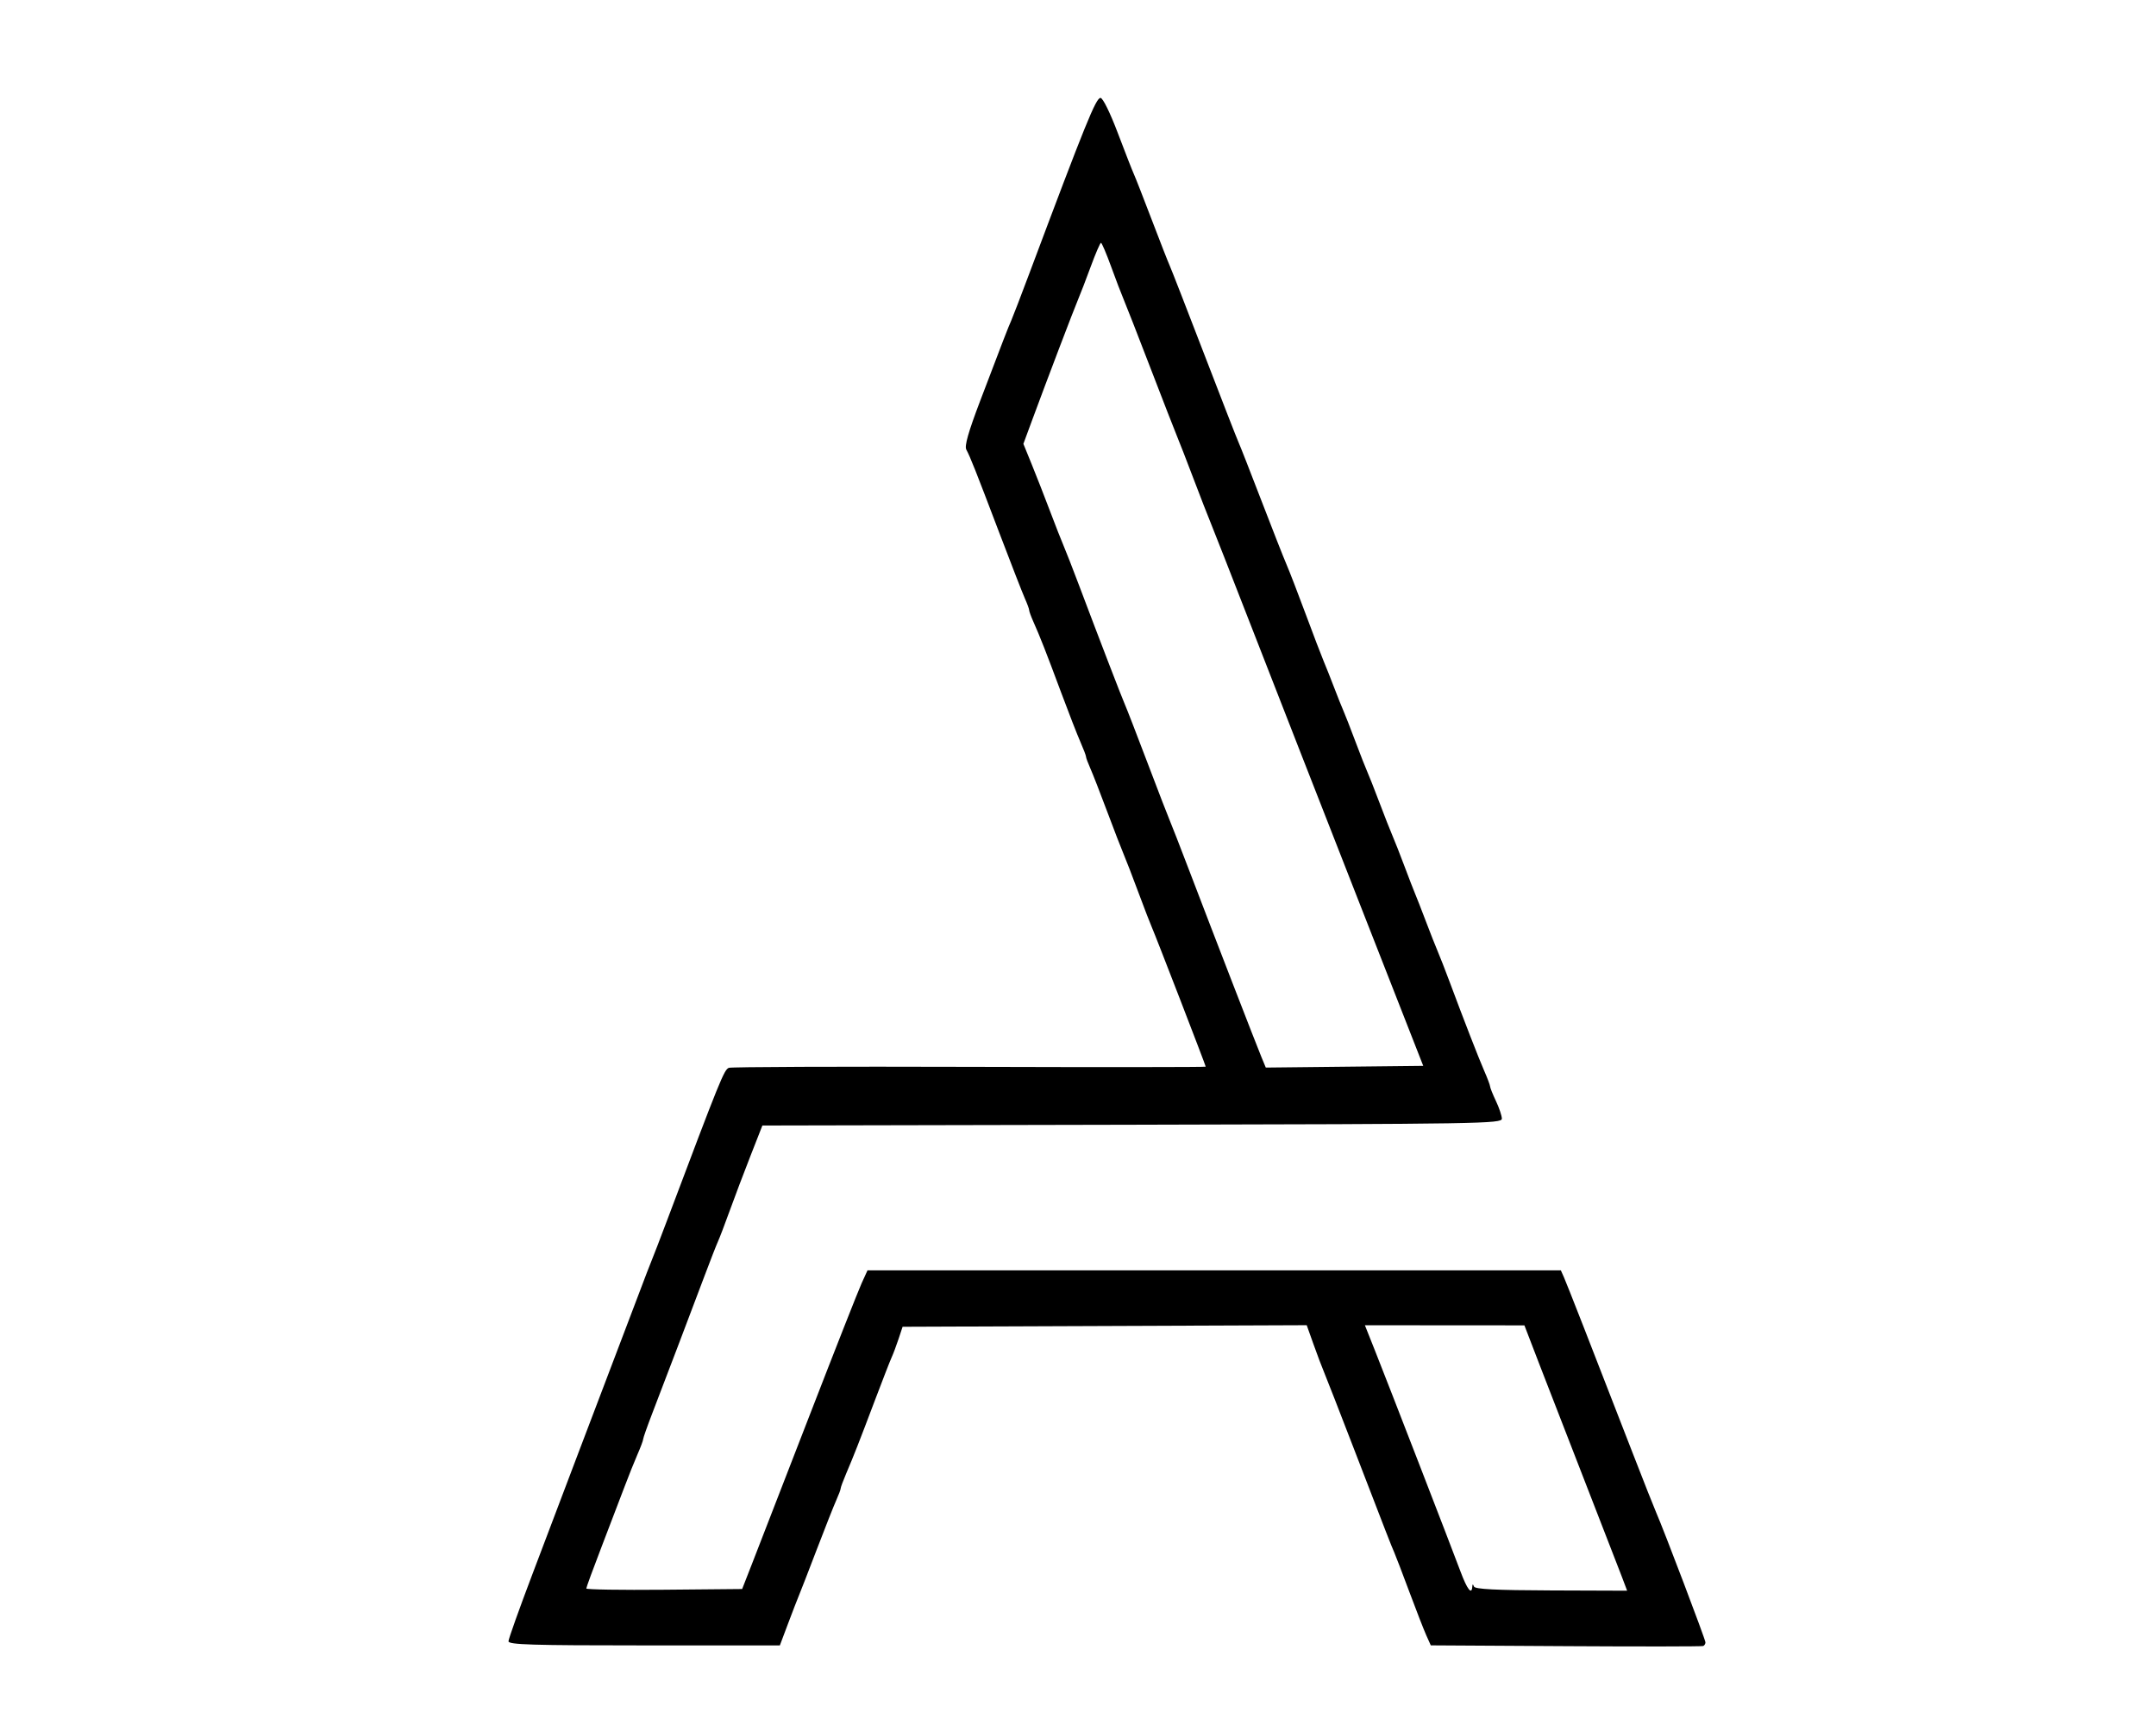 <?xml version="1.0" encoding="UTF-8" standalone="no"?>
<svg
   xmlns:dc="http://purl.org/dc/elements/1.1/"
   xmlns:cc="http://creativecommons.org/ns#"
   xmlns:rdf="http://www.w3.org/1999/02/22-rdf-syntax-ns#"
   xmlns:svg="http://www.w3.org/2000/svg"
   xmlns="http://www.w3.org/2000/svg"
   xmlns:sodipodi="http://sodipodi.sourceforge.net/DTD/sodipodi-0.dtd"
   xmlns:inkscape="http://www.inkscape.org/namespaces/inkscape"
   width="50mm"
   height="40mm"
   viewBox="0 0 350 111.028"
   version="1.1"
   id="svg8"
   sodipodi:docname="acamica.svg"
   inkscape:version="1.0.2 (e86c870879, 2021-01-15)">
  <sodipodi:namedview
     pagecolor="#ffffff"
     bordercolor="#666666"
     borderopacity="1"
     objecttolerance="10"
     gridtolerance="10"
     guidetolerance="10"
     inkscape:pageopacity="0"
     inkscape:pageshadow="2"
     inkscape:window-width="1920"
     inkscape:window-height="1024"
     id="namedview1157"
     showgrid="false"
     inkscape:zoom="1.8100467"
     inkscape:cx="56.692913"
     inkscape:cy="202.20472"
     inkscape:window-x="0"
     inkscape:window-y="30"
     inkscape:window-maximized="1"
     inkscape:current-layer="svg8"
     inkscape:document-rotation="0" />
  <defs
     id="defs2" />
  <g
     id="layer1"
     transform="translate(72.15,-78.336)">
    <path
       style="stroke-width:0.49"
       d="m 182.052,261.052 -21.929,-0.129 -0.721,-1.604 c -0.397,-0.882 -1.634,-4.054 -2.749,-7.048 -1.115,-2.994 -2.224,-5.89 -2.463,-6.434 -0.519,-1.18 -1.093,-2.656 -6.551,-16.829 -2.306,-5.989 -4.477,-11.557 -4.823,-12.374 -0.347,-0.817 -1.127,-2.878 -1.733,-4.582 l -1.103,-3.097 -32.802,0.127 -32.802,0.127 -0.657,1.98 c -0.361,1.089 -0.863,2.425 -1.114,2.97 -0.251,0.544 -1.467,3.663 -2.701,6.929 -2.585,6.843 -3.465,9.085 -4.698,11.976 -0.487,1.142 -0.886,2.222 -0.886,2.4 0,0.178 -0.317,1.025 -0.704,1.883 -0.387,0.858 -1.811,4.455 -3.164,7.994 -1.353,3.539 -2.649,6.88 -2.881,7.424 -0.232,0.544 -1.029,2.605 -1.771,4.578 l -1.35,3.588 H 32.422 c -18.195,0 -22.026,-0.117 -22.026,-0.67 0,-0.368 1.768,-5.324 3.929,-11.013 2.161,-5.689 5.529,-14.575 7.485,-19.747 1.956,-5.172 4.538,-11.966 5.739,-15.096 1.201,-3.131 2.979,-7.808 3.95,-10.394 0.972,-2.586 1.957,-5.148 2.189,-5.692 0.232,-0.544 1.303,-3.329 2.38,-6.187 8.742,-23.205 9.328,-24.651 10.106,-24.955 0.388,-0.152 17.964,-0.223 39.057,-0.158 21.094,0.065 38.352,0.053 38.352,-0.028 0,-0.205 -8.2,-21.421 -8.744,-22.623 -0.246,-0.544 -1.234,-3.106 -2.195,-5.692 -0.961,-2.586 -2.035,-5.37 -2.388,-6.187 -0.352,-0.817 -1.557,-3.935 -2.677,-6.929 -1.12,-2.994 -2.349,-6.146 -2.732,-7.004 -0.383,-0.858 -0.696,-1.705 -0.696,-1.883 0,-0.178 -0.411,-1.258 -0.914,-2.4 -0.502,-1.142 -1.908,-4.749 -3.124,-8.016 -2.437,-6.547 -3.444,-9.114 -4.493,-11.459 -0.384,-0.858 -0.698,-1.715 -0.698,-1.905 0,-0.19 -0.313,-1.047 -0.696,-1.905 C 93.844,90.132 91.965,85.31 90.051,80.273 86.198,70.134 85.368,68.042 84.718,66.826 84.402,66.235 85.043,63.985 86.973,58.907 90.709,49.074 91.507,47.013 92.016,45.874 c 0.243,-0.544 1.569,-3.997 2.947,-7.672 C 104.088,13.862 105.759,9.742 106.506,9.742 c 0.376,0 1.55,2.385 2.804,5.692 1.186,3.131 2.362,6.137 2.613,6.682 0.251,0.544 1.559,3.885 2.907,7.424 1.348,3.539 2.656,6.88 2.906,7.424 0.25,0.544 2.767,7.004 5.593,14.354 2.825,7.35 5.342,13.809 5.593,14.354 0.251,0.544 1.91,4.776 3.688,9.404 1.778,4.628 3.618,9.305 4.089,10.394 0.471,1.089 1.866,4.7 3.099,8.025 1.234,3.325 2.553,6.777 2.931,7.672 0.379,0.895 1.156,2.852 1.727,4.349 0.571,1.497 1.239,3.168 1.484,3.712 0.245,0.544 1.114,2.772 1.932,4.95 0.818,2.178 1.692,4.405 1.943,4.95 0.251,0.544 1.129,2.772 1.952,4.95 0.822,2.178 1.786,4.628 2.142,5.445 0.355,0.817 1.231,3.044 1.945,4.95 0.714,1.906 1.49,3.91 1.724,4.455 0.234,0.544 1.012,2.539 1.73,4.431 0.717,1.893 1.596,4.12 1.952,4.95 0.356,0.829 1.187,2.956 1.847,4.725 2.407,6.455 4.823,12.67 5.714,14.698 0.502,1.142 0.919,2.256 0.928,2.475 0.009,0.219 0.439,1.289 0.955,2.378 0.516,1.089 0.946,2.369 0.955,2.844 0.015,0.817 -3.257,0.871 -60.014,0.99 l -60.031,0.126 -1.941,4.95 c -1.068,2.722 -2.586,6.731 -3.373,8.909 -0.788,2.178 -1.638,4.405 -1.889,4.95 -0.252,0.544 -1.252,3.106 -2.223,5.692 -2,5.326 -6.327,16.706 -8.486,22.315 -0.795,2.065 -1.445,3.915 -1.445,4.111 0,0.196 -0.409,1.291 -0.909,2.433 -0.5,1.142 -1.454,3.524 -2.121,5.294 -0.667,1.769 -2.335,6.134 -3.706,9.698 -1.372,3.564 -2.494,6.624 -2.494,6.798 0,0.175 5.693,0.265 12.651,0.201 l 12.651,-0.116 1.645,-4.207 c 0.905,-2.314 5.052,-13.005 9.216,-23.758 4.164,-10.753 8.002,-20.497 8.529,-21.654 l 0.959,-2.104 h 56.279 56.279 l 0.497,1.114 c 0.478,1.073 4.526,11.422 11.179,28.584 1.741,4.492 3.459,8.835 3.817,9.652 1.239,2.825 7.98,20.589 7.98,21.03 0,0.243 -0.164,0.511 -0.364,0.595 -0.2,0.084 -10.232,0.095 -22.293,0.024 z m -15.195,-9.647 c 0.028,-0.457 0.1,-0.465 0.273,-0.03 0.172,0.431 3.526,0.6 12.55,0.632 l 12.315,0.044 -0.894,-2.364 c -0.492,-1.3 -3.111,-8.044 -5.819,-14.986 -2.708,-6.942 -6.058,-15.569 -7.444,-19.171 l -2.519,-6.549 -12.948,-0.009 -12.948,-0.009 1.625,4.083 c 2.134,5.362 12.417,31.923 13.891,35.877 1.084,2.91 1.831,3.876 1.917,2.482 z M 148.376,140.024 c -5.786,-14.76 -13.425,-34.297 -16.975,-43.417 -3.55,-9.12 -6.737,-17.249 -7.082,-18.066 -0.345,-0.817 -1.558,-3.935 -2.694,-6.929 -1.136,-2.995 -2.348,-6.113 -2.692,-6.929 -0.344,-0.817 -2.295,-5.828 -4.336,-11.137 -2.041,-5.308 -3.999,-10.32 -4.351,-11.137 -0.352,-0.817 -1.266,-3.209 -2.031,-5.315 -0.765,-2.107 -1.5,-3.83 -1.634,-3.83 -0.134,4.42e-4 -0.877,1.724 -1.652,3.831 -0.775,2.106 -1.695,4.498 -2.045,5.315 -0.677,1.581 -5.141,13.299 -7.489,19.662 l -1.411,3.824 1.365,3.353 c 0.751,1.844 2.081,5.246 2.956,7.56 0.875,2.314 1.88,4.875 2.234,5.692 0.354,0.817 1.44,3.601 2.415,6.187 3.31,8.783 7.072,18.557 7.525,19.551 0.248,0.544 1.887,4.776 3.643,9.404 1.755,4.628 3.389,8.86 3.631,9.404 0.242,0.544 1.672,4.22 3.178,8.167 3.879,10.167 10.836,28.139 11.687,30.192 l 0.718,1.732 12.78,-0.139 12.78,-0.139 z"
       id="path849" />
  </g>
</svg>

